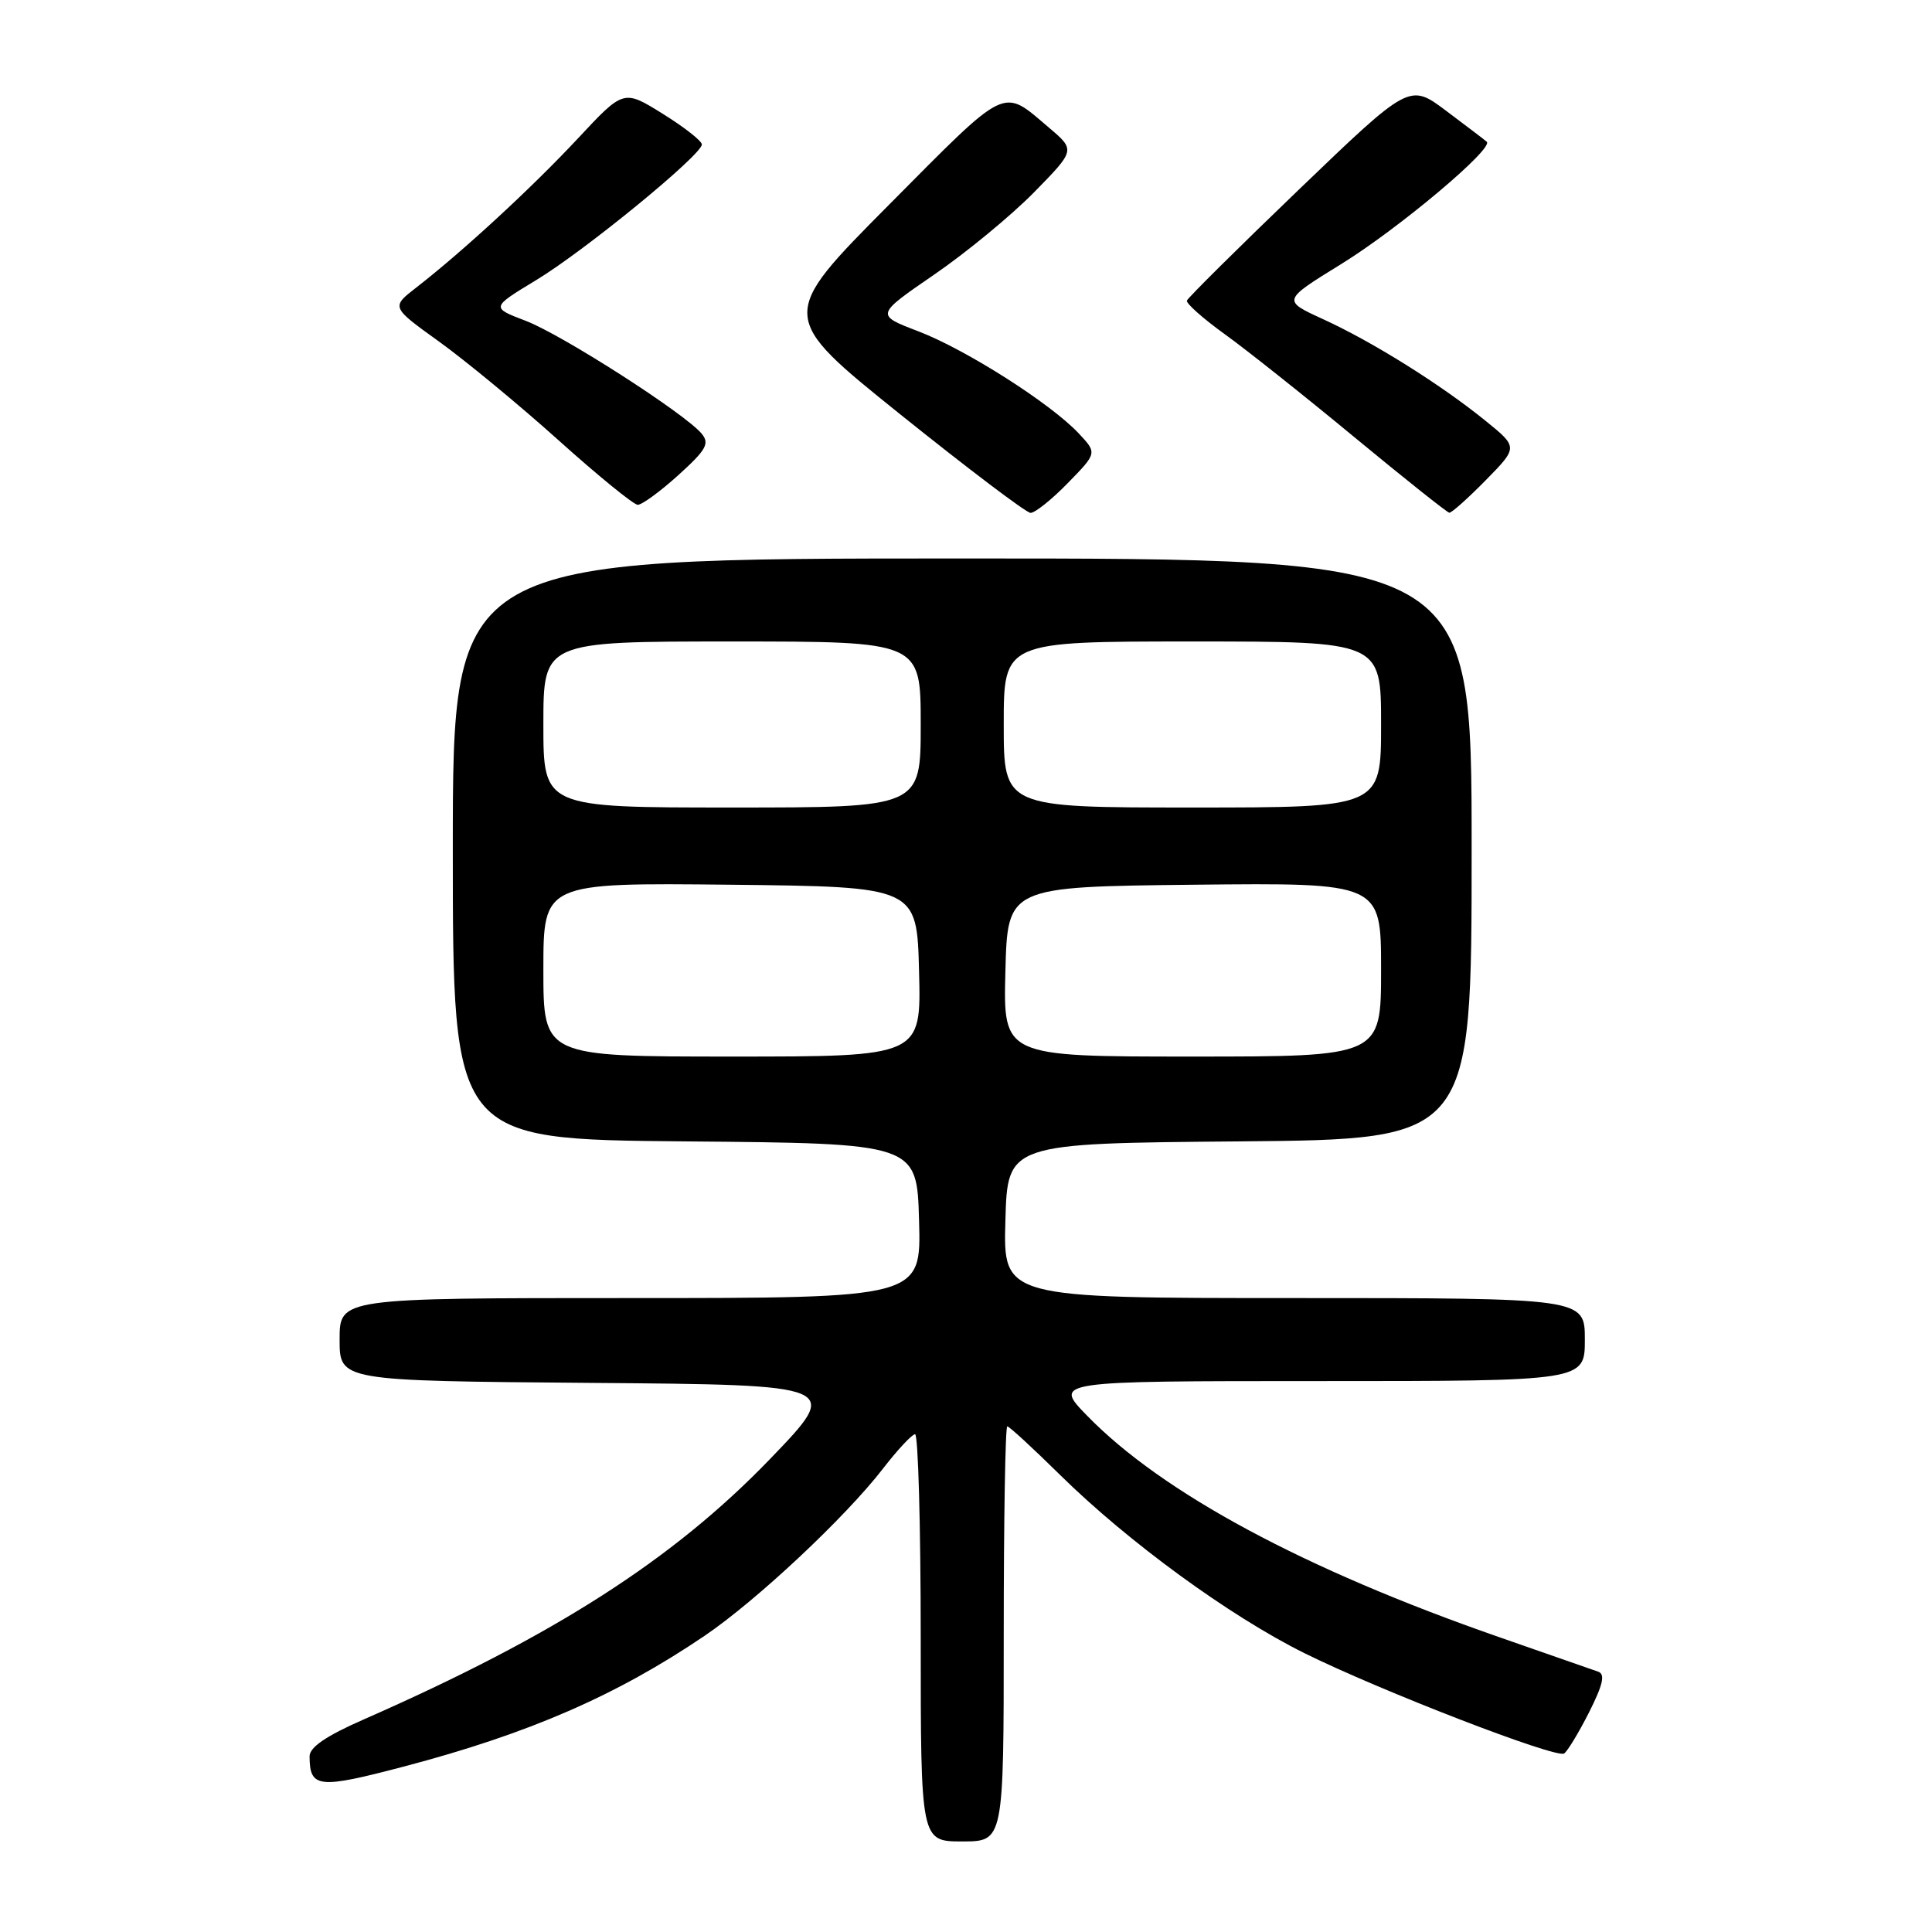 <?xml version="1.0" encoding="UTF-8" standalone="no"?>
<!DOCTYPE svg PUBLIC "-//W3C//DTD SVG 1.1//EN" "http://www.w3.org/Graphics/SVG/1.1/DTD/svg11.dtd" >
<svg xmlns="http://www.w3.org/2000/svg" xmlns:xlink="http://www.w3.org/1999/xlink" version="1.1" viewBox="0 0 256 256">
 <g >
 <path fill="currentColor"
d=" M 133.00 216.50 C 133.00 201.38 133.21 189.00 133.47 189.00 C 133.73 189.00 136.87 191.89 140.46 195.43 C 149.49 204.32 162.93 214.13 172.82 219.04 C 182.88 224.03 206.15 233.02 207.25 232.35 C 207.68 232.08 209.17 229.63 210.55 226.91 C 212.40 223.24 212.72 221.84 211.78 221.51 C 211.07 221.26 205.14 219.19 198.59 216.91 C 172.83 207.94 154.03 197.84 144.04 187.58 C 139.58 183.00 139.58 183.00 174.79 183.00 C 210.00 183.00 210.00 183.00 210.00 177.50 C 210.00 172.00 210.00 172.00 171.47 172.00 C 132.93 172.00 132.93 172.00 133.22 161.75 C 133.50 151.50 133.50 151.50 164.25 151.24 C 195.00 150.97 195.00 150.97 195.00 112.49 C 195.00 74.00 195.00 74.00 127.50 74.00 C 60.00 74.00 60.00 74.00 60.00 112.49 C 60.00 150.97 60.00 150.97 90.75 151.24 C 121.50 151.50 121.50 151.50 121.78 161.75 C 122.07 172.00 122.07 172.00 83.53 172.00 C 45.00 172.00 45.00 172.00 45.00 177.49 C 45.00 182.97 45.00 182.97 78.25 183.24 C 111.50 183.50 111.50 183.50 102.01 193.35 C 89.19 206.65 73.45 216.74 48.25 227.81 C 43.19 230.03 41.00 231.52 41.02 232.75 C 41.05 236.94 42.18 237.06 53.54 234.07 C 70.09 229.71 81.68 224.67 93.38 216.74 C 100.26 212.07 112.01 201.06 117.00 194.60 C 118.92 192.11 120.84 190.06 121.25 190.04 C 121.66 190.02 122.00 202.15 122.00 217.00 C 122.00 244.00 122.00 244.00 127.50 244.00 C 133.00 244.00 133.00 244.00 133.00 216.50 Z  M 141.49 64.01 C 145.38 60.03 145.38 60.03 142.94 57.43 C 139.22 53.46 127.97 46.30 121.66 43.89 C 116.01 41.73 116.01 41.73 123.75 36.41 C 128.01 33.49 133.97 28.58 137.00 25.50 C 142.50 19.89 142.50 19.89 139.00 16.92 C 132.72 11.59 133.70 11.12 117.81 27.12 C 103.12 41.91 103.12 41.91 119.31 54.92 C 128.22 62.07 135.97 67.94 136.55 67.96 C 137.12 67.98 139.35 66.21 141.49 64.01 Z  M 196.87 63.63 C 201.16 59.26 201.16 59.26 196.83 55.75 C 190.93 50.96 181.84 45.27 175.31 42.29 C 169.90 39.81 169.90 39.81 177.70 35.00 C 185.32 30.30 197.99 19.65 197.00 18.78 C 196.72 18.53 194.31 16.70 191.63 14.69 C 186.77 11.04 186.77 11.04 172.13 25.10 C 164.08 32.83 157.40 39.46 157.27 39.83 C 157.15 40.20 159.40 42.20 162.27 44.27 C 165.15 46.34 172.90 52.50 179.50 57.96 C 186.10 63.41 191.74 67.90 192.04 67.94 C 192.34 67.97 194.51 66.03 196.87 63.63 Z  M 89.88 62.96 C 93.59 59.60 94.06 58.77 92.97 57.46 C 90.75 54.79 74.47 44.35 69.66 42.51 C 65.05 40.75 65.05 40.75 71.04 37.12 C 77.49 33.22 93.00 20.52 93.00 19.14 C 93.00 18.68 90.67 16.85 87.82 15.08 C 82.63 11.85 82.63 11.85 76.57 18.35 C 70.46 24.89 61.35 33.29 55.16 38.10 C 51.82 40.69 51.82 40.69 58.16 45.25 C 61.65 47.76 68.78 53.64 74.00 58.33 C 79.22 63.02 83.95 66.87 84.50 66.89 C 85.05 66.90 87.47 65.14 89.88 62.96 Z  M 72.00 128.48 C 72.00 116.97 72.00 116.97 96.75 117.23 C 121.50 117.50 121.50 117.50 121.78 128.75 C 122.07 140.00 122.07 140.00 97.03 140.00 C 72.00 140.00 72.00 140.00 72.00 128.48 Z  M 133.22 128.75 C 133.50 117.50 133.50 117.50 158.25 117.23 C 183.00 116.97 183.00 116.97 183.00 128.48 C 183.00 140.00 183.00 140.00 157.97 140.00 C 132.93 140.00 132.93 140.00 133.22 128.75 Z  M 72.00 96.00 C 72.00 85.00 72.00 85.00 97.00 85.00 C 122.00 85.00 122.00 85.00 122.00 96.00 C 122.00 107.00 122.00 107.00 97.00 107.00 C 72.00 107.00 72.00 107.00 72.00 96.00 Z  M 133.00 96.00 C 133.00 85.00 133.00 85.00 158.00 85.00 C 183.00 85.00 183.00 85.00 183.00 96.00 C 183.00 107.00 183.00 107.00 158.00 107.00 C 133.00 107.00 133.00 107.00 133.00 96.00 Z "/>
</g>
</svg>